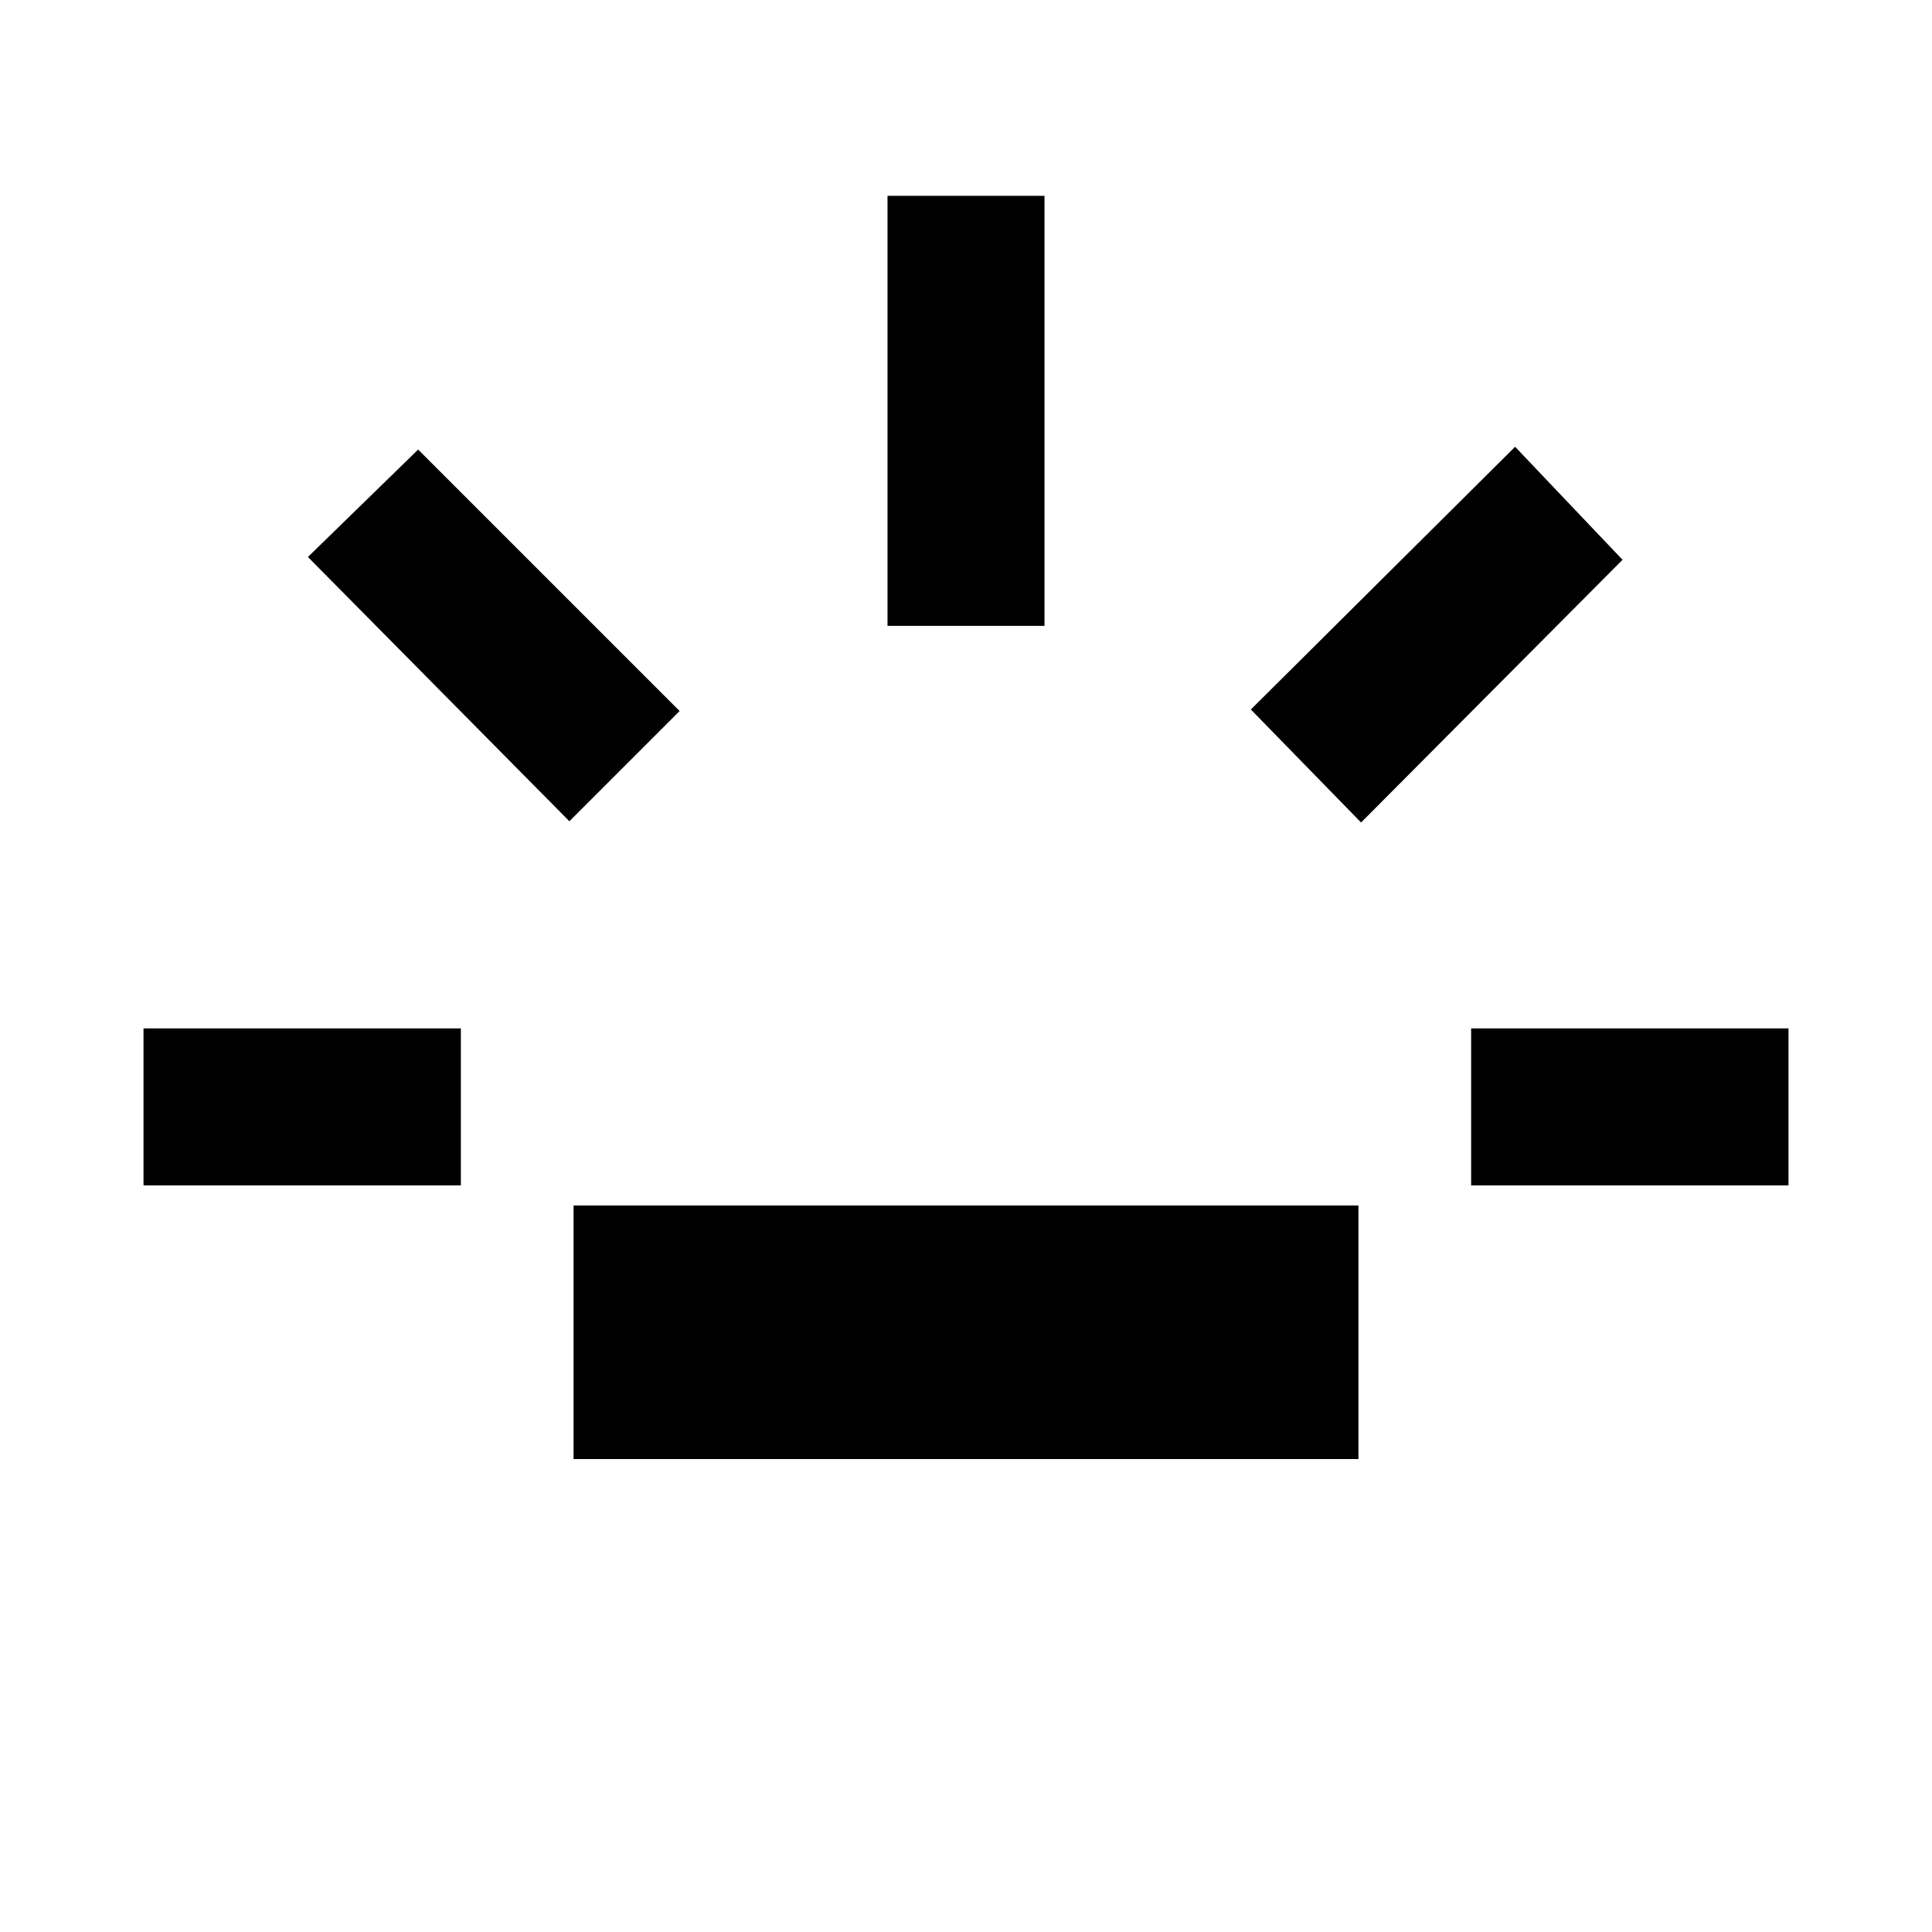 <svg xmlns="http://www.w3.org/2000/svg" height="20" viewBox="0 96 960 960" width="20"><path d="M71.309 684.999v-77.998H229v77.998H71.309Zm211.615-180.923L153.001 372.769l54.768-53.383 129.923 129.922-54.768 54.768Zm2.077 316.923V695h389.998v125.999H285.001Zm156-413.999V193.309h77.998V407h-77.998Zm235.306 97.692-54.768-56.153 131.307-130.538 53.384 56.153-129.923 130.538ZM731 684.999v-77.998h157.691v77.998H731Z"/></svg>
